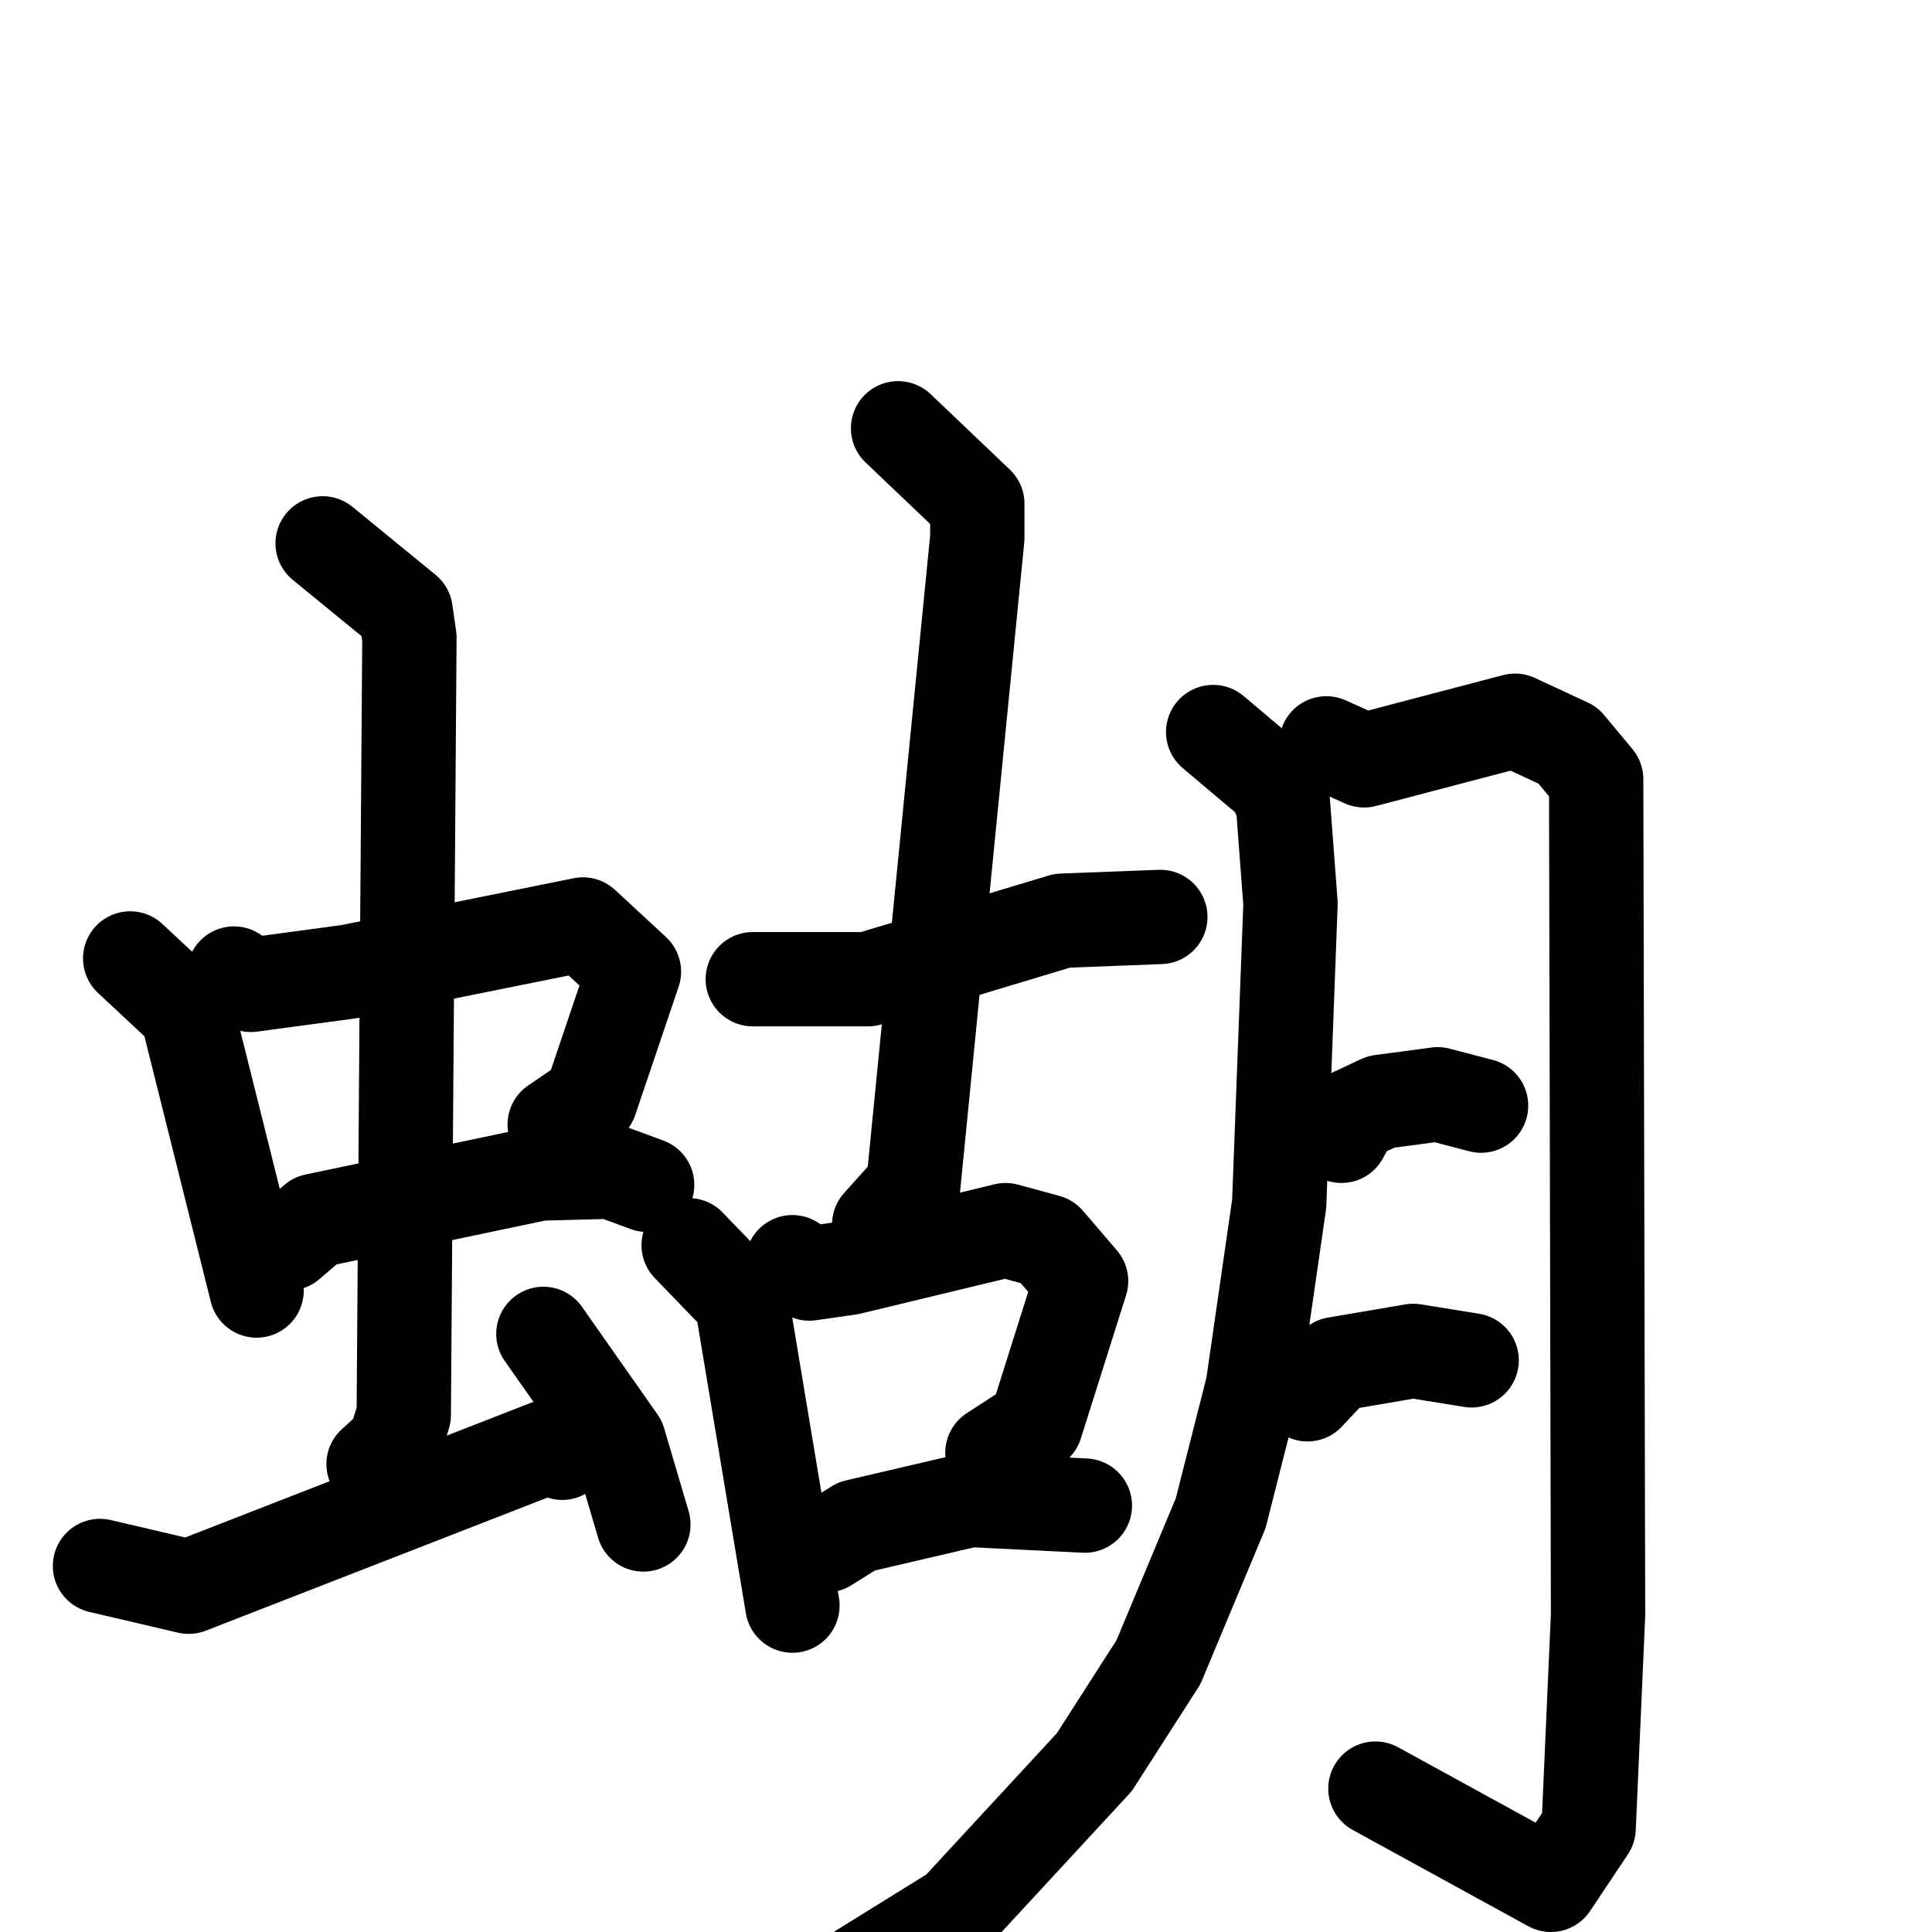 <svg xmlns="http://www.w3.org/2000/svg" viewBox="0 0 1024 1024">
  <g style="fill:none;stroke:#000000;stroke-width:50;stroke-linecap:round;stroke-linejoin:round;" transform="scale(1, 1) translate(0, 0)">
    <path d="M 69.0,508.0 L 99.0,536.0 L 136.0,684.0"/>
    <path d="M 124.0,516.0 L 133.0,522.0 L 185.0,515.0 L 309.0,490.0 L 336.0,515.0 L 313.0,583.0 L 294.0,596.0"/>
    <path d="M 153.0,659.0 L 167.0,647.0 L 286.0,622.0 L 324.0,621.0 L 343.0,628.0"/>
    <path d="M 171.0,288.0 L 215.0,324.0 L 217.0,338.0 L 214.0,750.0 L 209.0,766.0 L 198.0,776.0"/>
    <path d="M 53.0,830.0 L 100.0,841.0 L 290.0,767.0 L 298.0,770.0"/>
    <path d="M 288.0,707.0 L 328.0,764.0 L 341.0,808.0"/>
    <path d="M 399.0,519.0 L 460.0,519.0 L 563.0,488.0 L 615.0,486.0"/>
    <path d="M 476.0,227.0 L 518.0,267.0 L 518.0,285.0 L 484.0,629.0 L 466.0,649.0"/>
    <path d="M 365.0,660.0 L 393.0,689.0 L 420.0,851.0"/>
    <path d="M 420.0,669.0 L 429.0,675.0 L 450.0,672.0 L 533.0,652.0 L 555.0,658.0 L 573.0,679.0 L 549.0,755.0 L 526.0,770.0"/>
    <path d="M 438.0,819.0 L 454.0,809.0 L 514.0,795.0 L 575.0,798.0"/>
    <path d="M 643.0,388.0 L 675.0,415.0 L 680.0,426.0 L 684.0,479.0 L 678.0,638.0 L 664.0,735.0 L 647.0,802.0 L 614.0,881.0 L 580.0,934.0 L 507.0,1013.0 L 457.0,1044.0"/>
    <path d="M 703.0,394.0 L 723.0,403.0 L 803.0,382.0 L 831.0,395.0 L 846.0,413.0 L 847.0,856.0 L 842.0,969.0 L 822.0,999.0 L 729.0,948.0"/>
    <path d="M 711.0,602.0 L 717.0,591.0 L 732.0,584.0 L 762.0,580.0 L 785.0,586.0"/>
    <path d="M 693.0,739.0 L 708.0,723.0 L 749.0,716.0 L 780.0,721.0"/>
  </g>
</svg>
